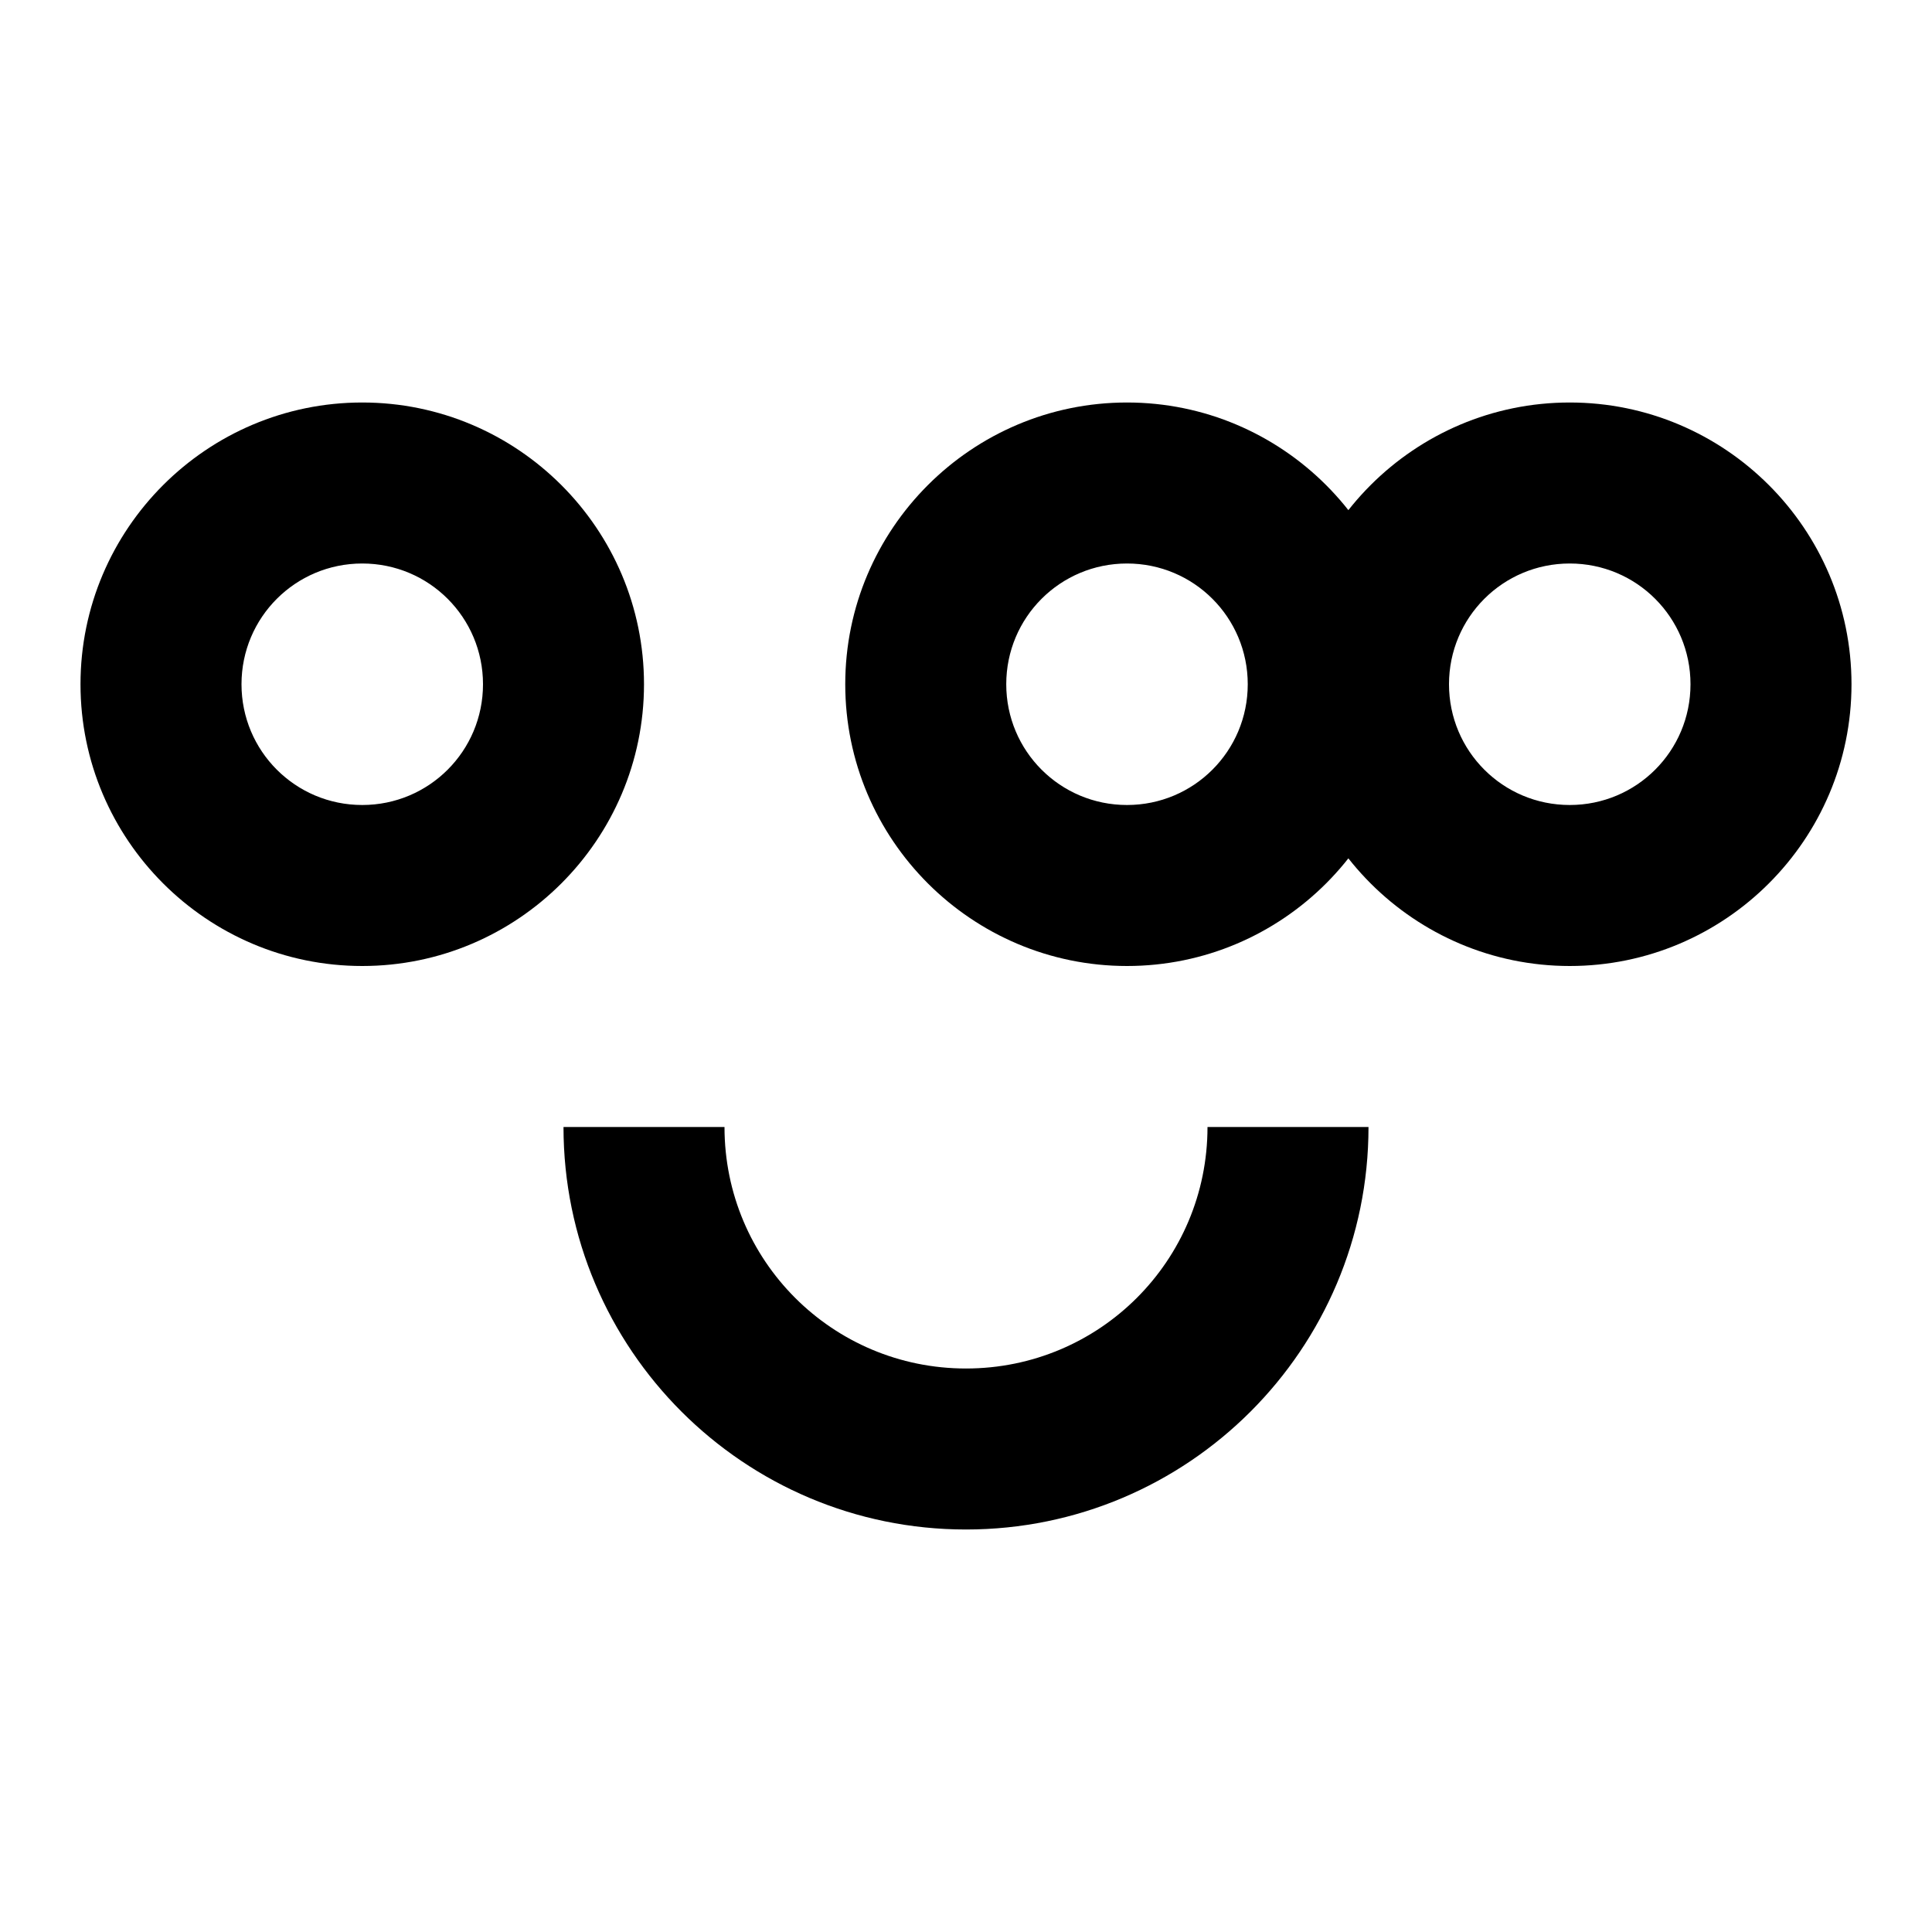 <?xml version="1.0" encoding="UTF-8"?>
<svg width="24" height="24" viewBox="0 0 24 24" fill="none" xmlns="http://www.w3.org/2000/svg">
  <path d="M4.5 12c-1.93 0-3.5-1.57-3.5-3.5S2.57 5 4.5 5 8 6.57 8 8.5 6.43 12 4.5 12zm0-5c-.83 0-1.5.67-1.5 1.5S3.67 10 4.5 10 6 9.33 6 8.5 5.33 7 4.5 7zm9.5 5c-1.93 0-3.5-1.57-3.5-3.5S12.07 5 14 5s3.5 1.57 3.5 3.5S15.93 12 14 12zm0-5c-.83 0-1.5.67-1.5 1.5s.67 1.5 1.5 1.5 1.5-.67 1.5-1.5S14.83 7 14 7zm5.5 5c-1.93 0-3.5-1.57-3.5-3.5S17.57 5 19.5 5s3.5 1.57 3.5 3.5S21.43 12 19.5 12zm0-5c-.83 0-1.5.67-1.5 1.5s.67 1.5 1.5 1.5 1.5-.67 1.5-1.5S20.33 7 19.5 7zM12 19c-2.76 0-5-2.24-5-5h2c0 1.66 1.34 3 3 3s3-1.34 3-3h2c0 2.76-2.24 5-5 5z" fill="currentColor"/>
</svg> 